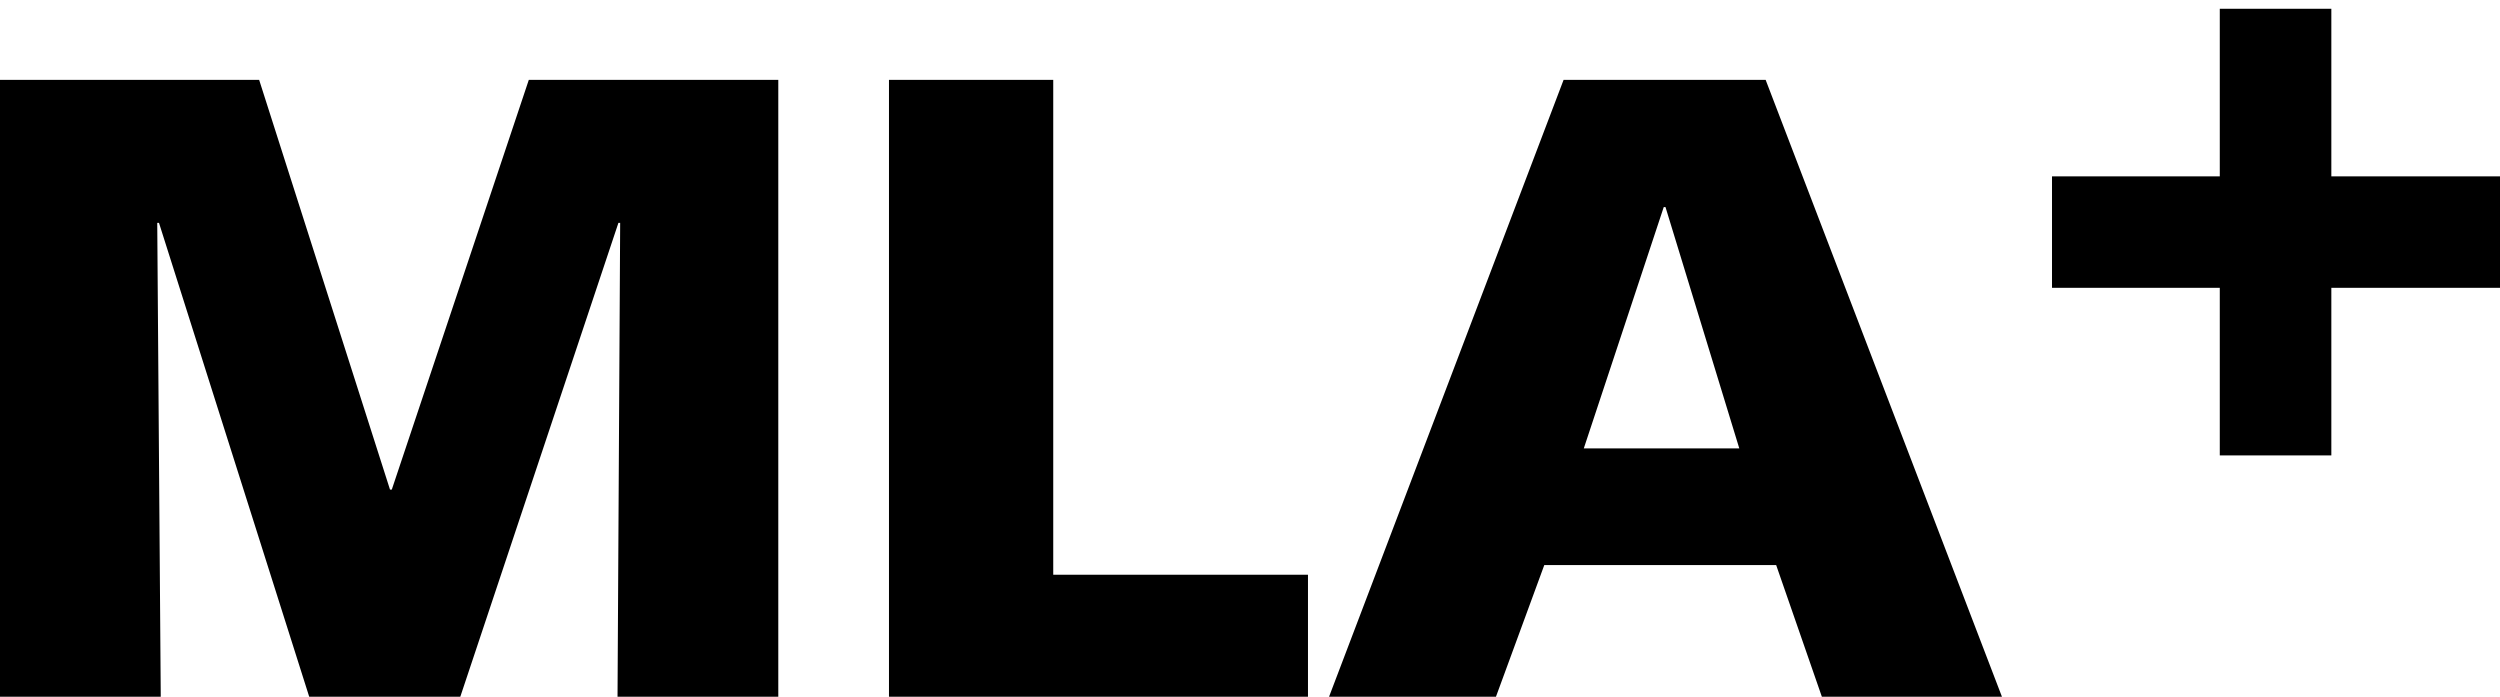 <svg width="183" height="51" viewBox="0 0 183 51" fill="none" xmlns="http://www.w3.org/2000/svg">
<path d="M0 5.845H18.969L28.549 35.841H28.678L38.709 5.845H56.971V51H45.203L45.396 16.314H45.268L33.694 51H22.634L11.638 16.314H11.51L11.767 51H0V5.845Z" fill="black"/>
<path d="M65.073 5.845H77.097V42.071H95.744V51H65.073V5.845Z" fill="black"/>
<path d="M129.245 5.845H114.455L97.287 51H109.504L113.041 41.365H130.016L133.36 51H146.542L129.245 5.845ZM115.934 32.822L121.786 15.158H121.914L127.316 32.822H115.934Z" fill="black"/>
<path d="M150.207 12.91H162.488V0.642H170.654V12.91H183V21.068H170.654V33.336H162.488V21.068H150.207V12.91Z" fill="black"/>
</svg>
